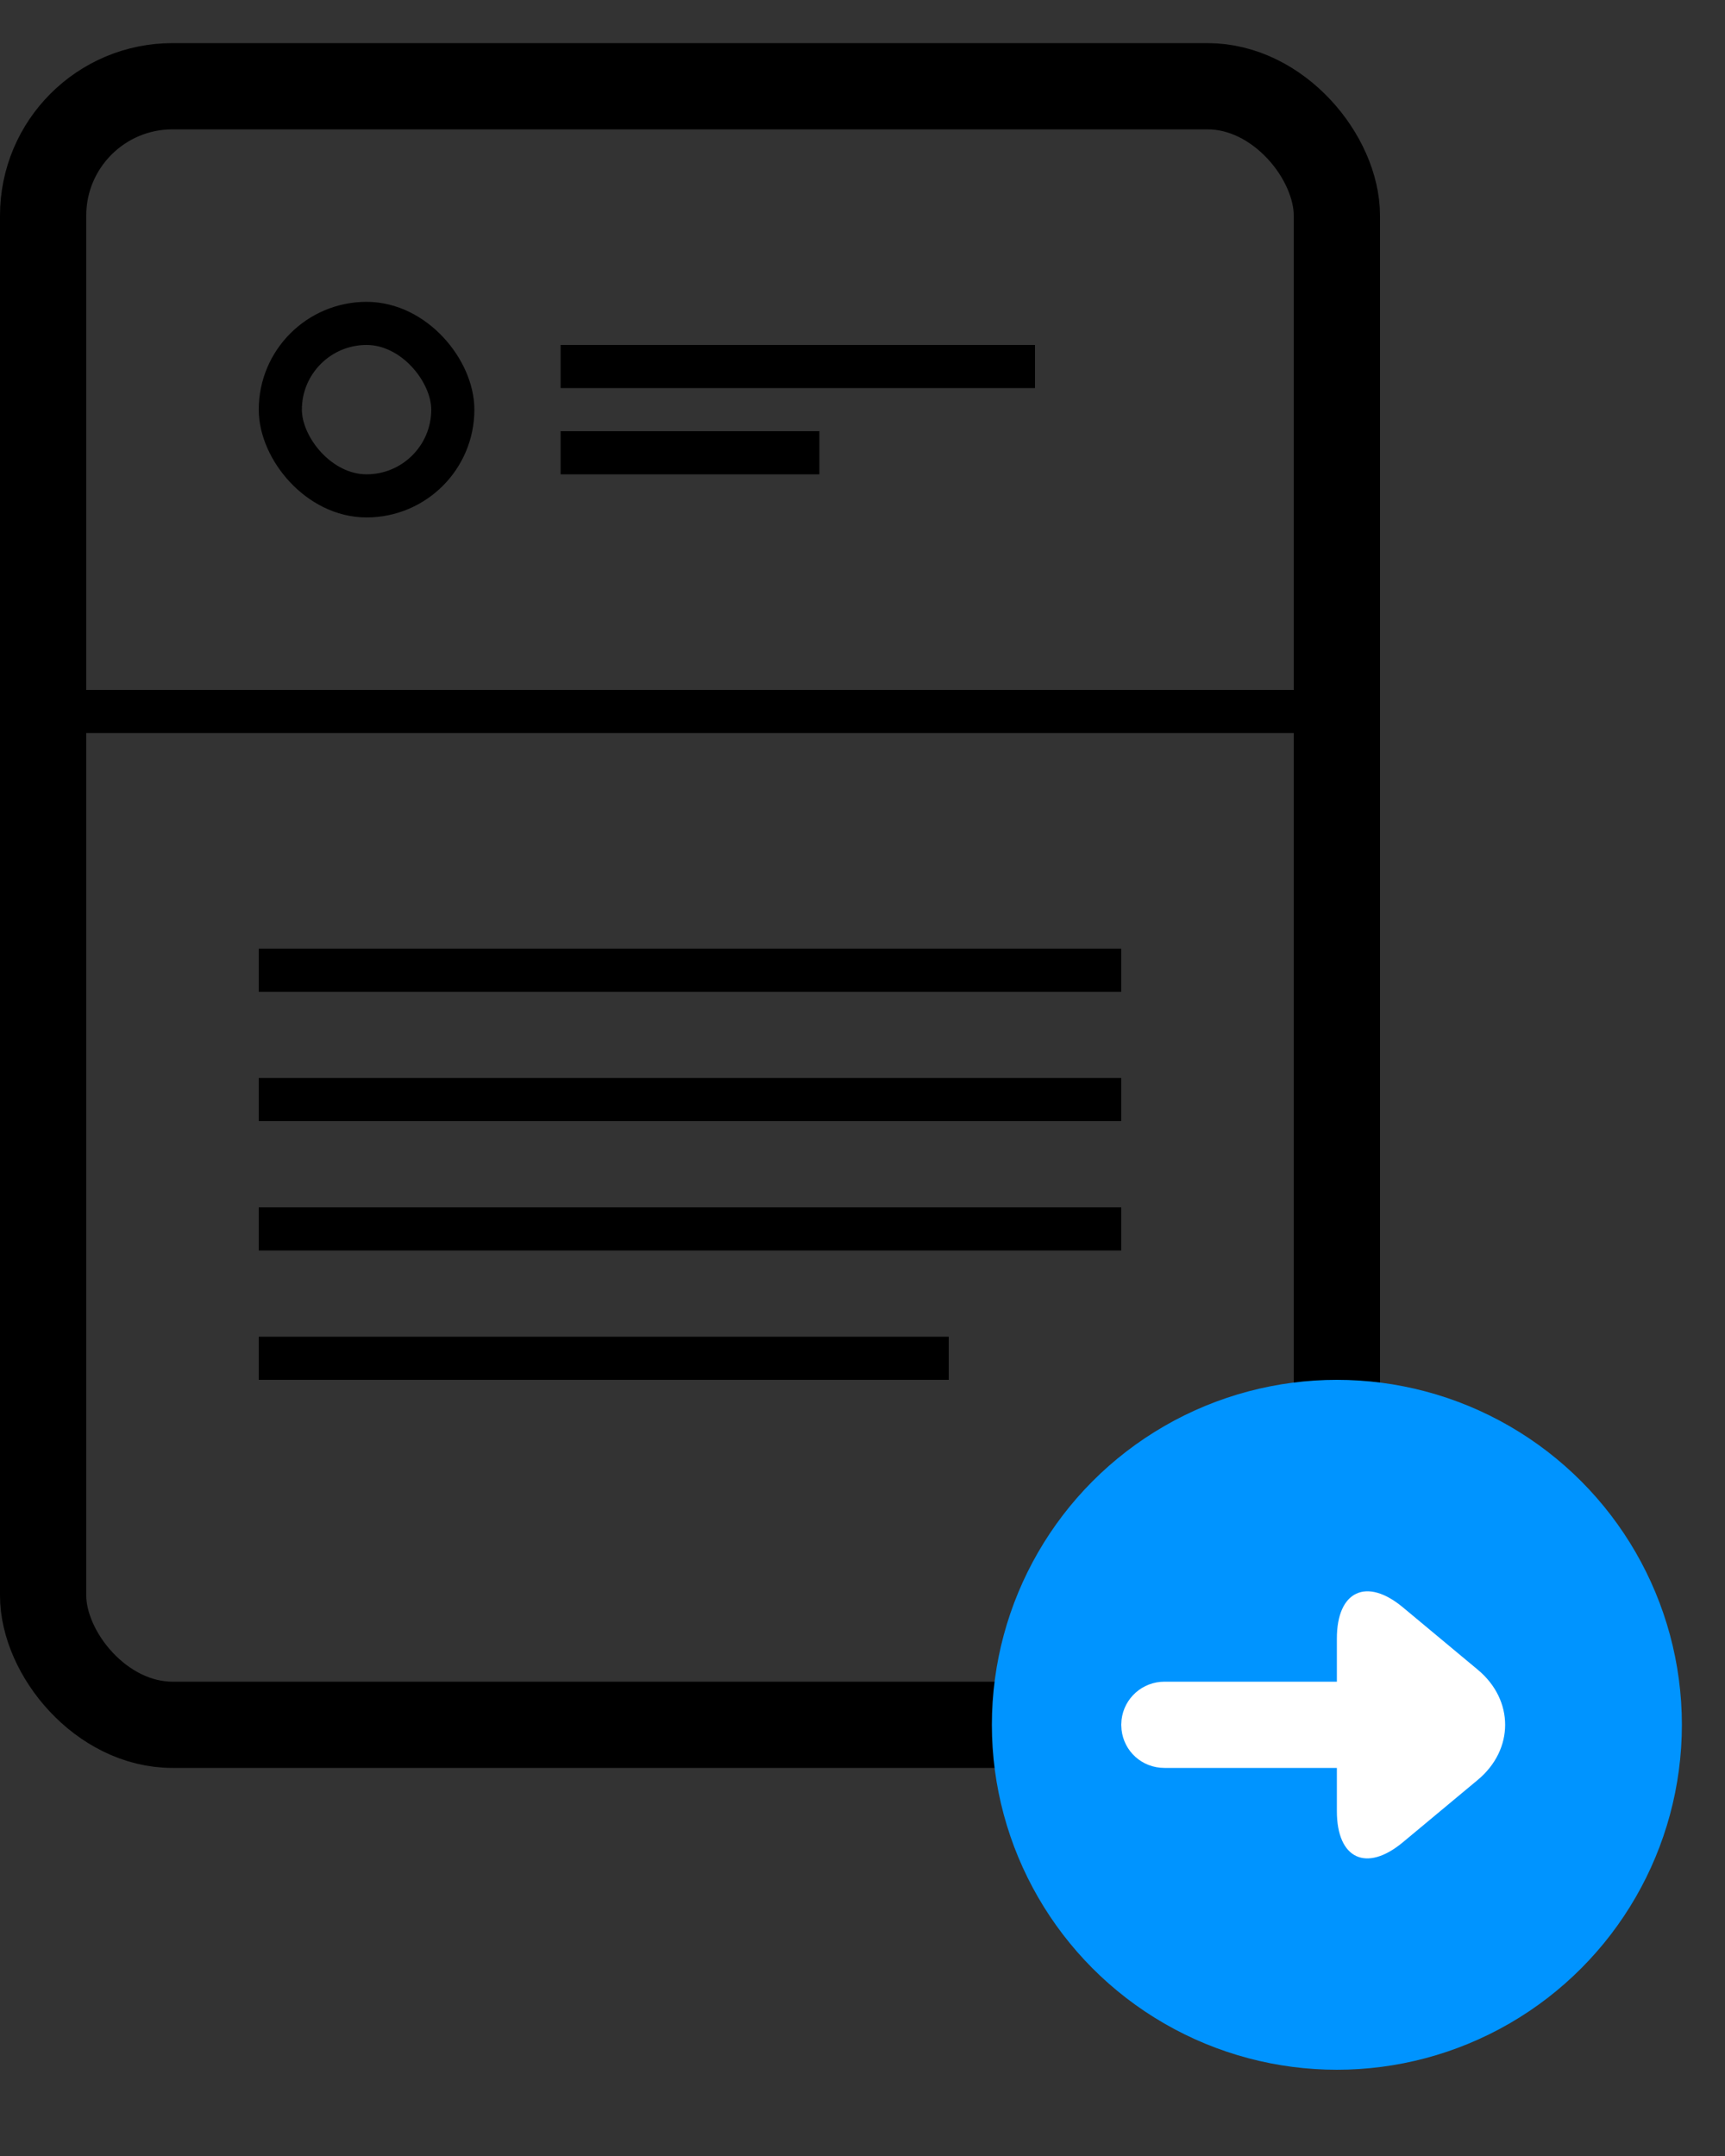 <?xml version="1.0" encoding="UTF-8"?>
<svg width="40px" height="50px" viewBox="0 0 40 50" version="1.1" xmlns="http://www.w3.org/2000/svg" xmlns:xlink="http://www.w3.org/1999/xlink">
    <rect x="0" y="0" width="40" height="50" fill="#333333" stroke="none"/>
    <!-- Generator: Sketch 63.1 (92452) - https://sketch.com -->
    <title>icon_ehr_01</title>
    <desc>Created with Sketch.</desc>
    <g id="icon_ehr_01" stroke="none" stroke-width="1" fill="none" fill-rule="evenodd">
        <g id="Group-10" transform="translate(0, 1)">
            <g id="Group-7" stroke="#000000">
                <rect id="Rectangle" x="6.5" y="6.5" width="4" height="4" rx="2"></rect>
                <rect id="Rectangle" stroke-width="2" x="1" y="1" width="30" height="38" rx="3"></rect>
                <line x1="13.5" y1="7.5" x2="23.5" y2="7.5" id="Line" stroke-linecap="square"></line>
                <line x1="13.5" y1="9.5" x2="18.5" y2="9.5" id="Line" stroke-linecap="square"></line>
                <line x1="2.5" y1="15.5" x2="29.5" y2="15.5" id="Line" stroke-linecap="square"></line>
                <line x1="6.5" y1="21.5" x2="25.5" y2="21.5" id="Line" stroke-linecap="square"></line>
                <line x1="6.5" y1="24.5" x2="25.5" y2="24.5" id="Line" stroke-linecap="square"></line>
                <line x1="6.5" y1="27.5" x2="25.5" y2="27.5" id="Line" stroke-linecap="square"></line>
                <line x1="6.5" y1="30.5" x2="21.5" y2="30.5" id="Line" stroke-linecap="square"></line>
            </g>
            <g id="Group-8" transform="translate(23, 31)">
                <circle id="Oval" fill="#0094FF" cx="8" cy="8" r="8"></circle>
                <path d="M9.532,5.277 L11.268,6.723 C12.114,7.428 12.112,8.573 11.268,9.277 L9.532,10.723 C8.686,11.428 8,11.113 8,10.002 L8,9 L4.003,9 C3.478,9 3.063,8.614 3.007,8.117 L3,8 L3.007,7.883 C3.065,7.383 3.489,7 4.003,7 L4.003,7 L8,7 L8,5.998 C8,4.895 8.688,4.573 9.532,5.277 Z" id="Combined-Shape-Copy-5" fill="#FFFFFF"></path>
            </g>
        </g>
    </g>
</svg>